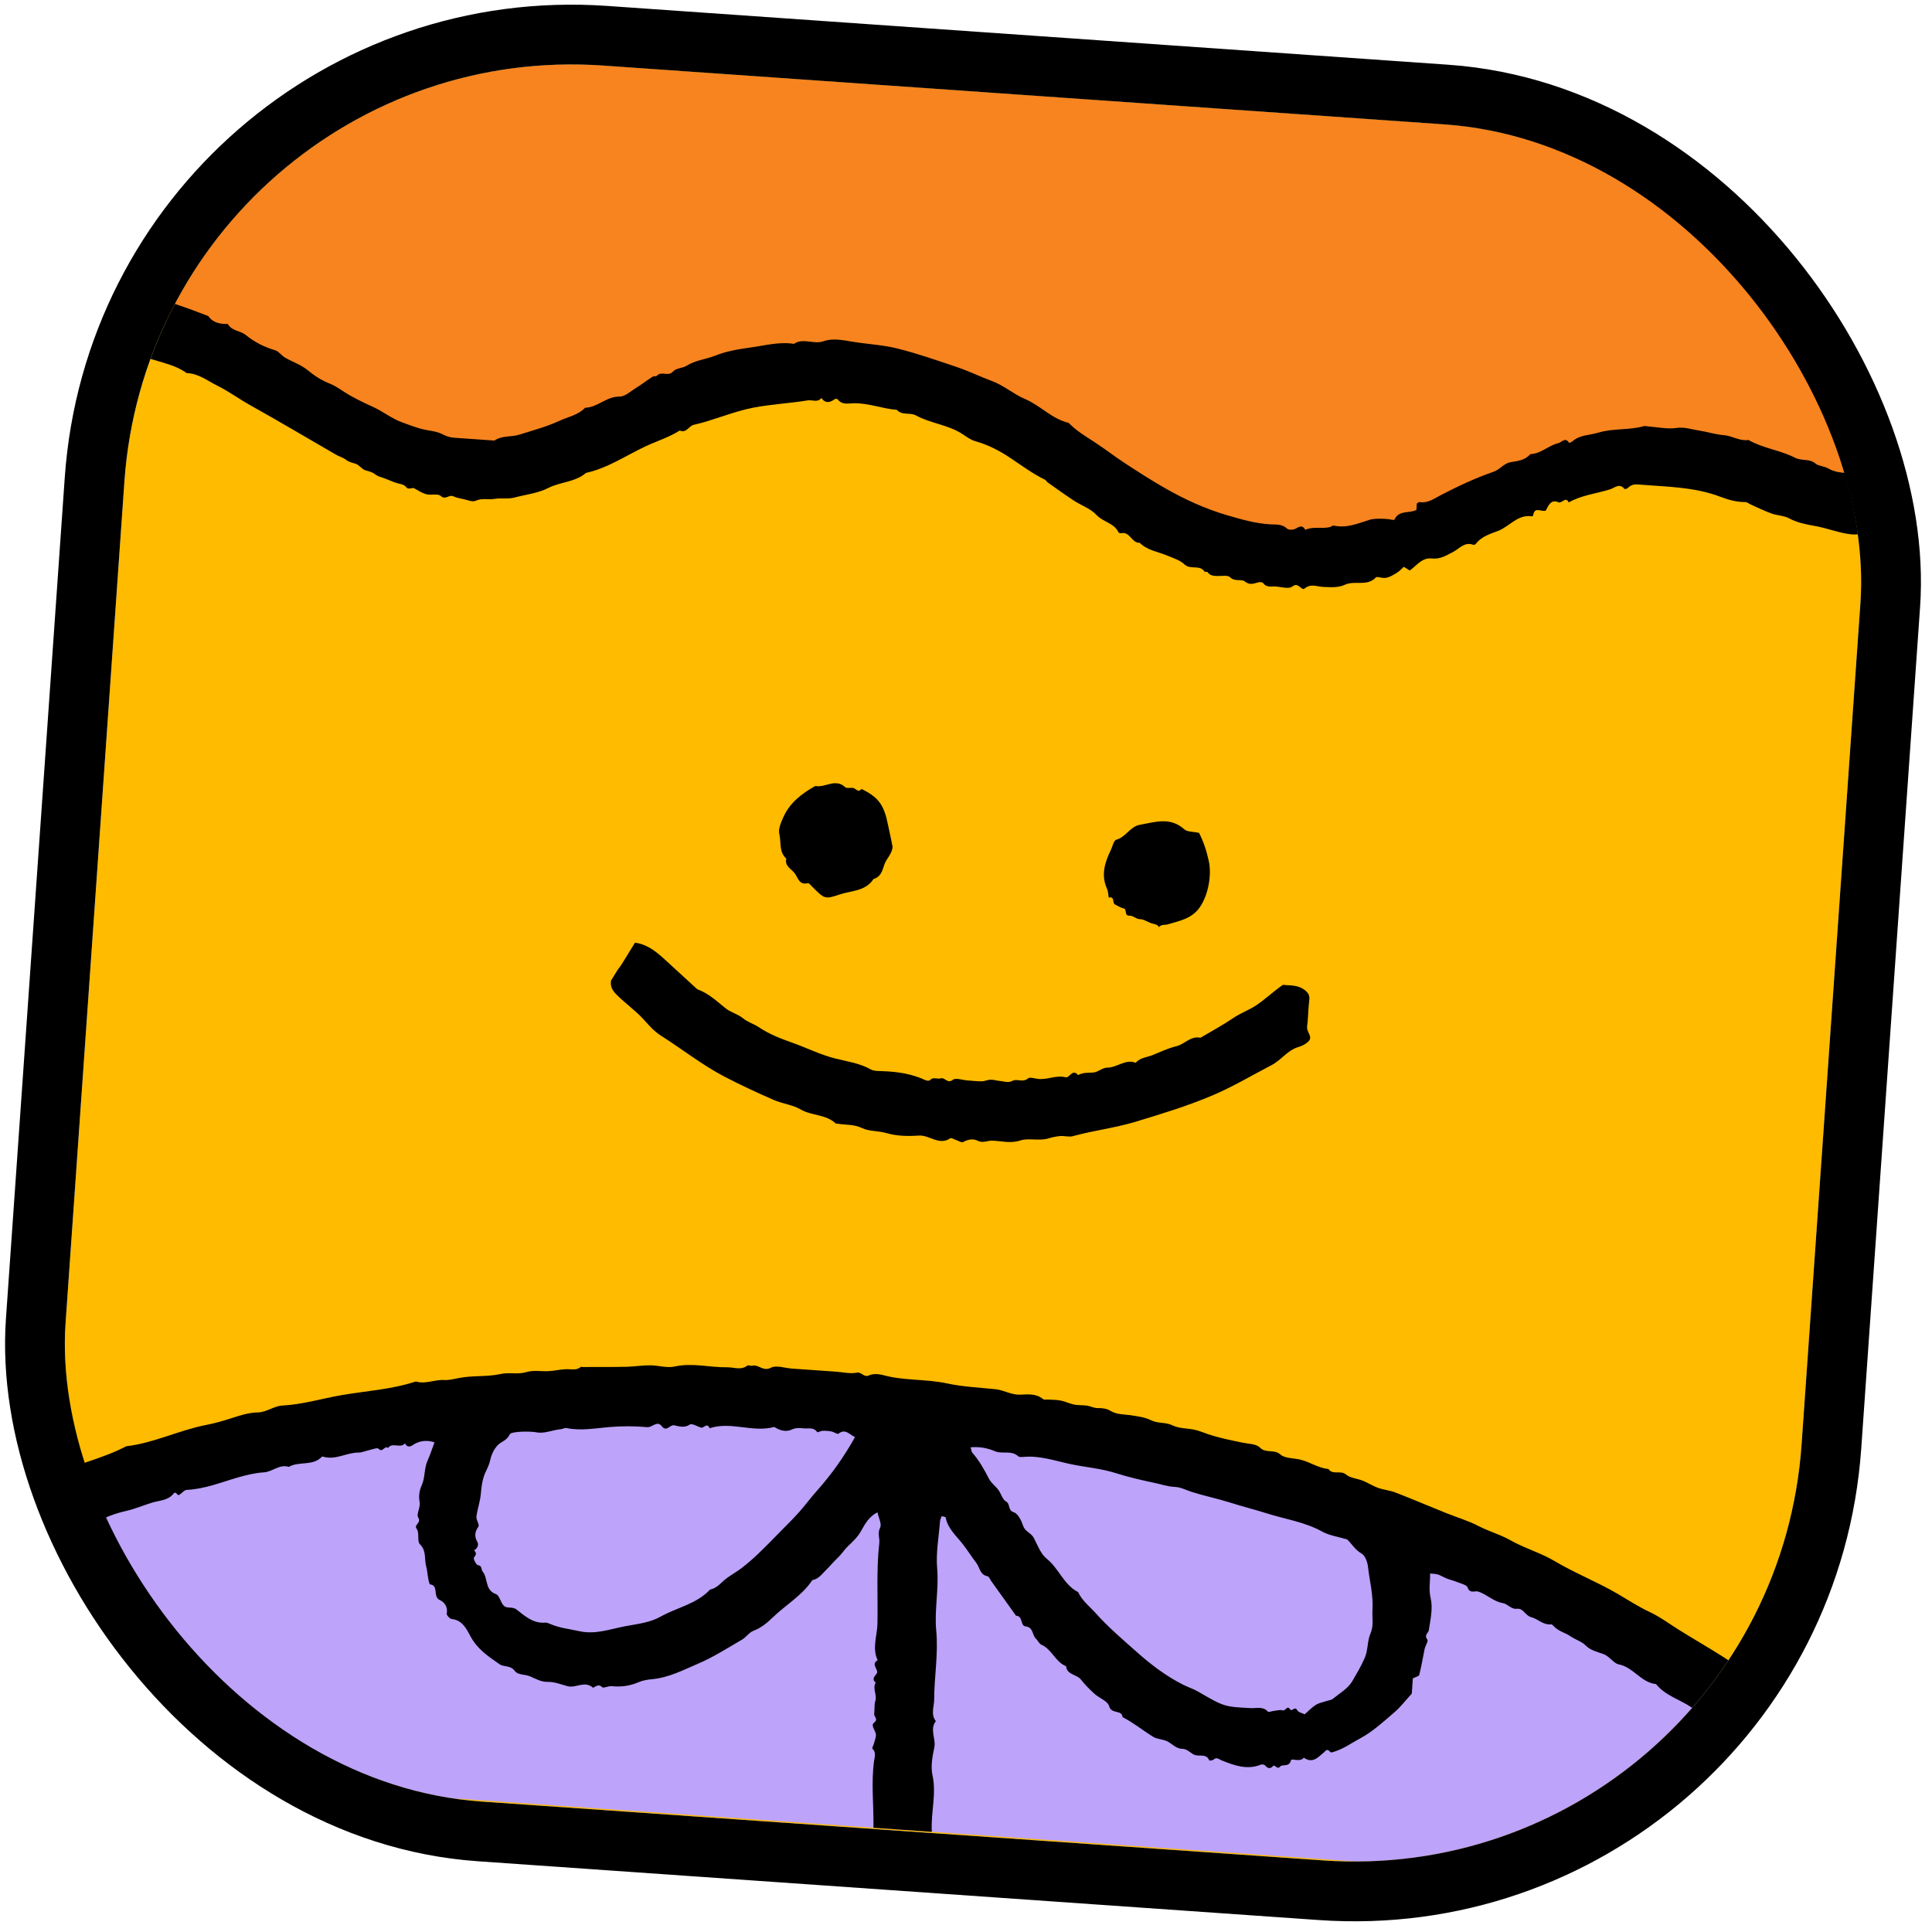 <svg width="57" height="57" viewBox="0 0 57 57" fill="none" xmlns="http://www.w3.org/2000/svg">
<g clip-path="url(#clip0_6202_22254)">
<rect x="4.594" y="1.012" width="51.342" height="51.342" rx="13.232" transform="rotate(4 4.594 1.012)" fill="#FFBB00"/>
<path d="M8.973 11.75C6.184 9.15 1.934 8.723 0.157 8.835L-1.171 -5.054L36.556 -3.3L60.786 1.755C60.919 6.599 60.692 16.251 58.721 16.113C56.257 15.941 50.494 12.355 47.617 13.038C41.763 15.812 35.807 17.518 31.968 14.243C28.13 10.968 22.51 10.398 18.83 12.44C15.149 14.482 12.46 15.001 8.973 11.75Z" fill="#F7841F"/>
<path d="M-0.178 11.056C-0.122 10.636 -0.097 10.315 -0.02 9.992C0.055 9.682 0.121 9.36 0.18 9.026C0.495 8.972 0.79 8.823 1.11 8.75C1.234 8.721 1.349 8.722 1.469 8.706C1.587 8.691 1.705 8.667 1.819 8.635C2.093 8.555 2.373 8.603 2.648 8.585C2.828 8.573 3.043 8.458 3.183 8.553C3.353 8.668 3.502 8.487 3.674 8.607C3.811 8.703 4.034 8.669 4.217 8.709C4.879 8.849 5.514 9.081 6.144 9.324C6.286 9.529 6.497 9.561 6.722 9.558C6.837 9.769 7.092 9.753 7.253 9.885C7.512 10.098 7.801 10.238 8.122 10.336C8.229 10.369 8.307 10.491 8.411 10.551C8.628 10.678 8.879 10.759 9.07 10.916C9.272 11.082 9.477 11.218 9.719 11.313C9.855 11.367 9.984 11.448 10.107 11.531C10.393 11.721 10.7 11.866 11.011 12.008C11.305 12.142 11.564 12.355 11.874 12.465C12.057 12.531 12.238 12.6 12.426 12.652C12.63 12.709 12.86 12.712 13.044 12.807C13.161 12.866 13.266 12.905 13.389 12.914C13.788 12.942 14.188 12.97 14.588 12.998C14.809 12.843 15.081 12.901 15.325 12.823C15.721 12.697 16.123 12.592 16.501 12.417C16.759 12.297 17.056 12.249 17.262 12.03C17.632 12.022 17.892 11.694 18.281 11.7C18.438 11.702 18.601 11.547 18.755 11.451C18.925 11.347 19.084 11.223 19.252 11.115C19.287 11.092 19.357 11.111 19.38 11.085C19.511 10.935 19.715 11.126 19.861 10.957C19.948 10.859 20.14 10.864 20.264 10.788C20.524 10.625 20.828 10.602 21.103 10.492C21.438 10.358 21.792 10.302 22.146 10.252C22.569 10.194 22.988 10.076 23.423 10.145C23.698 9.959 24.005 10.168 24.288 10.07C24.585 9.965 24.89 10.041 25.178 10.086C25.61 10.155 26.056 10.177 26.472 10.281C27.063 10.428 27.646 10.633 28.227 10.828C28.583 10.947 28.916 11.113 29.266 11.242C29.609 11.367 29.902 11.628 30.241 11.772C30.696 11.964 31.034 12.361 31.529 12.476C31.75 12.707 32.023 12.869 32.289 13.042C32.602 13.246 32.898 13.477 33.211 13.681C33.597 13.932 33.986 14.183 34.386 14.41C34.956 14.735 35.547 15.006 36.181 15.194C36.611 15.321 37.034 15.444 37.481 15.47C37.649 15.48 37.822 15.455 37.968 15.593C38.013 15.635 38.135 15.638 38.2 15.609C38.317 15.555 38.418 15.46 38.51 15.633C38.74 15.523 38.993 15.608 39.23 15.552C39.273 15.543 39.317 15.496 39.353 15.506C39.735 15.593 40.073 15.438 40.422 15.331C40.552 15.291 40.914 15.298 41.048 15.331C41.077 15.338 41.133 15.344 41.139 15.334C41.27 15.04 41.577 15.154 41.788 15.045C41.792 14.981 41.797 14.916 41.801 14.853C41.828 14.839 41.857 14.809 41.88 14.812C42.13 14.853 42.308 14.711 42.515 14.604C43.016 14.345 43.532 14.102 44.065 13.918C44.261 13.85 44.36 13.672 44.573 13.635C44.77 13.603 44.999 13.58 45.148 13.398C45.465 13.39 45.686 13.14 45.976 13.074C46.075 13.05 46.184 12.881 46.294 13.068C46.296 13.071 46.367 13.043 46.395 13.018C46.614 12.826 46.899 12.843 47.154 12.765C47.591 12.631 48.057 12.697 48.495 12.574C48.539 12.561 48.591 12.579 48.638 12.582C48.909 12.601 49.188 12.665 49.452 12.627C49.699 12.589 49.918 12.672 50.14 12.705C50.38 12.741 50.615 12.82 50.863 12.839C51.107 12.858 51.326 13.021 51.585 12.981C52.017 13.229 52.526 13.281 52.962 13.506C53.16 13.608 53.387 13.519 53.574 13.684C53.647 13.748 53.829 13.754 53.946 13.824C54.197 13.972 54.484 13.944 54.736 13.976C54.911 14.165 54.953 14.363 54.937 14.592C54.917 14.884 54.872 15.171 54.957 15.474C55.03 15.739 54.864 15.798 54.562 15.758C54.219 15.712 53.901 15.582 53.563 15.521C53.303 15.475 53.034 15.426 52.787 15.294C52.632 15.21 52.434 15.211 52.263 15.149C52.054 15.075 51.854 14.974 51.652 14.884C51.597 14.86 51.544 14.812 51.491 14.812C51.238 14.814 51.002 14.75 50.769 14.661C49.98 14.358 49.145 14.362 48.321 14.293C48.197 14.285 48.109 14.312 48.025 14.398C48.004 14.42 47.935 14.436 47.926 14.425C47.779 14.242 47.64 14.393 47.508 14.435C47.099 14.564 46.663 14.606 46.283 14.823C46.19 14.631 46.089 14.864 45.972 14.816C45.756 14.724 45.684 14.917 45.605 15.064C45.481 15.114 45.271 14.928 45.234 15.204C45.233 15.217 45.209 15.234 45.199 15.234C44.784 15.166 44.547 15.522 44.216 15.655C43.983 15.748 43.716 15.818 43.547 16.04C43.531 16.06 43.487 16.083 43.468 16.075C43.215 15.974 43.056 16.186 42.881 16.278C42.674 16.387 42.49 16.505 42.241 16.477C41.959 16.445 41.804 16.677 41.594 16.832C41.544 16.802 41.494 16.77 41.417 16.722C41.357 16.774 41.288 16.856 41.199 16.907C41.07 16.981 40.944 17.073 40.777 17.047C40.714 17.037 40.617 17.007 40.591 17.037C40.333 17.315 39.966 17.114 39.675 17.253C39.48 17.345 39.257 17.324 39.039 17.316C38.86 17.309 38.674 17.209 38.492 17.361C38.392 17.444 38.312 17.154 38.126 17.305C38.032 17.38 37.82 17.325 37.666 17.305C37.533 17.289 37.376 17.352 37.268 17.205C37.249 17.177 37.179 17.168 37.137 17.178C36.999 17.209 36.881 17.279 36.728 17.156C36.621 17.071 36.432 17.173 36.291 17.03C36.224 16.962 36.046 16.997 35.917 16.994C35.804 16.991 35.699 16.985 35.625 16.878C35.614 16.861 35.549 16.879 35.537 16.863C35.395 16.648 35.123 16.823 34.942 16.648C34.816 16.527 34.608 16.463 34.43 16.389C34.16 16.276 33.846 16.237 33.625 16.014C33.387 16.028 33.341 15.674 33.078 15.732C33.053 15.737 33.007 15.722 32.997 15.703C32.868 15.427 32.543 15.403 32.35 15.193C32.176 15.004 31.899 14.912 31.676 14.766C31.414 14.593 31.158 14.408 30.902 14.227C30.877 14.209 30.864 14.169 30.838 14.157C30.474 13.981 30.151 13.741 29.816 13.516C29.5 13.305 29.154 13.121 28.776 13.017C28.637 12.979 28.513 12.882 28.388 12.802C27.968 12.529 27.454 12.493 27.022 12.256C26.848 12.161 26.612 12.266 26.458 12.091C26.022 12.059 25.608 11.881 25.161 11.898C25.016 11.903 24.84 11.946 24.721 11.789C24.709 11.771 24.651 11.759 24.634 11.772C24.489 11.879 24.354 11.912 24.233 11.742C24.12 11.889 23.968 11.791 23.834 11.812C23.299 11.9 22.758 11.924 22.222 12.028C21.617 12.145 21.062 12.4 20.469 12.533C20.318 12.567 20.251 12.792 20.056 12.701C19.739 12.903 19.378 13.012 19.039 13.171C18.462 13.444 17.924 13.813 17.289 13.952C16.969 14.229 16.533 14.213 16.171 14.399C15.874 14.552 15.518 14.589 15.188 14.677C14.984 14.732 14.783 14.684 14.579 14.72C14.401 14.75 14.218 14.687 14.032 14.775C13.938 14.818 13.791 14.751 13.671 14.725C13.568 14.704 13.46 14.684 13.366 14.64C13.246 14.584 13.146 14.764 13 14.63C12.917 14.554 12.718 14.618 12.581 14.582C12.454 14.55 12.339 14.471 12.222 14.408C12.146 14.367 12.061 14.476 11.974 14.361C11.912 14.28 11.758 14.275 11.646 14.233C11.55 14.197 11.454 14.156 11.357 14.118C11.261 14.079 11.149 14.059 11.072 13.997C10.982 13.922 10.886 13.908 10.782 13.876C10.673 13.843 10.594 13.71 10.486 13.68C10.38 13.651 10.286 13.627 10.196 13.557C10.115 13.495 10.009 13.47 9.919 13.418C9.071 12.928 8.228 12.427 7.374 11.95C7.049 11.768 6.746 11.544 6.416 11.381C6.127 11.239 5.858 11.017 5.51 11.008C5.086 10.704 4.556 10.671 4.097 10.458C4.028 10.427 3.947 10.425 3.872 10.412C3.669 10.381 3.467 10.336 3.262 10.322C3.062 10.308 2.845 10.369 2.66 10.314C2.485 10.262 2.368 10.498 2.178 10.347C2.111 10.295 1.921 10.414 1.785 10.428C1.351 10.473 0.945 10.614 0.531 10.741C0.386 10.786 0.287 10.86 0.171 10.928C0.086 10.977 -0.018 10.996 -0.174 11.049L-0.178 11.056Z" fill="black"/>
<g clip-path="url(#clip1_6202_22254)">
<path d="M37.855 29.057C38.06 29.078 38.279 29.055 38.473 29.194C38.586 29.276 38.646 29.358 38.628 29.503C38.603 29.71 38.596 29.919 38.581 30.126C38.576 30.205 38.552 30.291 38.568 30.364C38.594 30.479 38.711 30.597 38.62 30.706C38.547 30.792 38.424 30.856 38.312 30.889C37.986 30.981 37.804 31.276 37.51 31.427C36.927 31.731 36.362 32.069 35.75 32.327C35.008 32.639 34.247 32.871 33.479 33.102C32.878 33.281 32.255 33.354 31.653 33.52C31.538 33.553 31.401 33.506 31.277 33.517C31.159 33.527 31.041 33.554 30.927 33.588C30.652 33.668 30.346 33.567 30.104 33.647C29.805 33.745 29.542 33.659 29.267 33.653C29.131 33.65 28.998 33.731 28.854 33.659C28.709 33.585 28.562 33.614 28.415 33.694C28.369 33.719 28.276 33.656 28.205 33.633C28.148 33.615 28.069 33.562 28.037 33.582C27.705 33.81 27.424 33.479 27.105 33.503C26.789 33.525 26.452 33.519 26.152 33.429C25.909 33.358 25.642 33.383 25.434 33.282C25.189 33.164 24.946 33.195 24.705 33.151C24.689 33.15 24.668 33.156 24.658 33.148C24.369 32.871 23.952 32.923 23.624 32.733C23.382 32.592 23.087 32.566 22.823 32.45C22.334 32.236 21.851 32.013 21.376 31.765C20.712 31.42 20.13 30.953 19.499 30.555C19.306 30.434 19.147 30.253 18.993 30.081C18.745 29.806 18.436 29.597 18.177 29.331C18.049 29.198 18.006 29.093 18.026 28.931L18.218 28.621C18.261 28.56 18.309 28.502 18.349 28.437C18.475 28.236 18.599 28.034 18.734 27.812C19.083 27.857 19.353 28.067 19.609 28.304C19.903 28.576 20.199 28.846 20.495 29.116C20.528 29.147 20.563 29.183 20.602 29.198C20.921 29.316 21.158 29.552 21.418 29.756C21.567 29.872 21.772 29.92 21.918 30.04C22.063 30.16 22.242 30.209 22.382 30.302C22.698 30.514 23.046 30.648 23.391 30.769C23.812 30.919 24.212 31.122 24.655 31.232C25 31.318 25.362 31.367 25.686 31.549C25.788 31.605 25.93 31.597 26.055 31.603C26.491 31.619 26.913 31.684 27.311 31.871C27.348 31.887 27.418 31.891 27.437 31.869C27.531 31.761 27.651 31.845 27.749 31.815C27.877 31.774 27.947 31.984 28.112 31.858C28.198 31.791 28.389 31.865 28.533 31.875C28.678 31.885 28.821 31.904 28.965 31.902C29.053 31.901 29.14 31.855 29.228 31.855C29.315 31.852 29.403 31.884 29.493 31.891C29.621 31.9 29.735 31.961 29.882 31.884C30.003 31.82 30.18 31.946 30.329 31.817C30.38 31.772 30.515 31.815 30.609 31.829C30.89 31.87 31.155 31.71 31.44 31.783C31.557 31.812 31.639 31.516 31.806 31.718C31.946 31.64 32.097 31.652 32.251 31.643C32.392 31.635 32.527 31.498 32.665 31.499C32.958 31.5 33.201 31.234 33.509 31.356C33.635 31.202 33.83 31.198 33.996 31.132C34.228 31.039 34.459 30.926 34.702 30.868C34.952 30.81 35.127 30.553 35.415 30.618C35.741 30.425 36.075 30.246 36.388 30.033C36.603 29.887 36.846 29.803 37.065 29.658C37.328 29.482 37.55 29.264 37.85 29.056L37.855 29.057Z" fill="black"/>
<path d="M26.335 24.966C26.329 25.191 26.15 25.328 26.092 25.506C26.029 25.7 25.985 25.87 25.77 25.935C25.534 26.302 25.108 26.274 24.762 26.393C24.327 26.543 24.315 26.507 23.972 26.17C23.929 26.128 23.869 26.048 23.835 26.056C23.574 26.124 23.543 25.889 23.444 25.762C23.343 25.633 23.144 25.55 23.198 25.331C22.975 25.136 23.053 24.846 22.992 24.605C22.955 24.456 23.045 24.259 23.116 24.099C23.307 23.676 23.661 23.41 24.054 23.188C24.343 23.253 24.643 22.948 24.935 23.224C24.99 23.275 25.139 23.217 25.209 23.262C25.291 23.317 25.341 23.372 25.418 23.275C25.65 23.394 25.87 23.521 26.009 23.762C26.147 24.002 26.18 24.267 26.24 24.528C26.274 24.674 26.301 24.821 26.331 24.968L26.335 24.966Z" fill="black"/>
<path d="M35.375 24.571C35.512 24.839 35.602 25.117 35.665 25.414C35.754 25.835 35.641 26.418 35.398 26.767C35.163 27.107 34.796 27.169 34.449 27.272C34.364 27.298 34.26 27.263 34.195 27.355C34.142 27.26 34.044 27.267 33.958 27.236C33.846 27.197 33.752 27.119 33.618 27.117C33.521 27.114 33.424 27.01 33.328 27.015C33.149 27.024 33.269 26.82 33.141 26.797C33.058 26.782 32.98 26.724 32.9 26.688C32.805 26.648 32.903 26.436 32.712 26.482C32.696 26.395 32.695 26.299 32.66 26.221C32.478 25.817 32.594 25.447 32.772 25.08C32.823 24.974 32.857 24.796 32.934 24.775C33.218 24.696 33.342 24.384 33.63 24.334C34.078 24.254 34.526 24.094 34.939 24.466C35.029 24.547 35.203 24.534 35.379 24.573L35.375 24.571Z" fill="black"/>
</g>
<g clip-path="url(#clip2_6202_22254)">
<path d="M26.485 41.983C8.511 40.019 -0.575 44.512 -2.872 47.005L-0.986 55.449L25.23 59.935L55.541 53.919C53.344 50.759 44.459 43.947 26.485 41.983Z" fill="#BDA3FA"/>
<path d="M52.981 50.499C52.616 50.919 52.255 51.335 51.895 51.748C51.477 51.473 51.086 51.226 50.705 50.964C50.431 50.777 50.177 50.563 49.906 50.374C49.561 50.138 49.134 50.03 48.859 49.686C48.416 49.642 48.192 49.188 47.754 49.103C47.611 49.075 47.485 48.868 47.313 48.803C47.132 48.734 46.937 48.699 46.791 48.554C46.662 48.425 46.48 48.377 46.331 48.273C46.183 48.17 45.975 48.128 45.838 47.975C45.818 47.952 45.788 47.922 45.765 47.924C45.528 47.95 45.368 47.76 45.18 47.713C44.993 47.666 44.95 47.44 44.752 47.464C44.584 47.484 44.483 47.321 44.341 47.297C44.063 47.251 43.871 47.041 43.613 46.956C43.516 46.925 43.366 47.029 43.3 46.837C43.272 46.757 43.103 46.721 42.994 46.676C42.87 46.625 42.734 46.601 42.615 46.541C42.423 46.447 42.429 46.436 42.191 46.425C42.201 46.664 42.145 46.883 42.208 47.146C42.279 47.443 42.204 47.782 42.154 48.097C42.139 48.185 42.006 48.237 42.112 48.372C42.146 48.415 42.053 48.55 42.032 48.646C41.977 48.902 41.938 49.161 41.873 49.413C41.861 49.458 41.753 49.481 41.683 49.517L41.652 49.967C41.474 50.161 41.322 50.363 41.135 50.522C40.816 50.795 40.5 51.089 40.132 51.286C39.897 51.411 39.673 51.573 39.418 51.661C39.364 51.68 39.276 51.716 39.256 51.696C39.192 51.627 39.146 51.598 39.08 51.683C39.071 51.695 39.056 51.705 39.044 51.714C38.875 51.86 38.714 52.034 38.467 51.856C38.357 52.006 38.108 51.861 38.088 51.936C38.032 52.149 37.842 52.039 37.771 52.117C37.668 52.232 37.624 52.039 37.558 52.107C37.467 52.198 37.4 52.172 37.322 52.084C37.301 52.059 37.233 52.049 37.198 52.063C36.789 52.227 36.41 52.084 36.04 51.936C35.949 51.899 35.899 51.829 35.803 51.914C35.774 51.94 35.682 51.948 35.679 51.939C35.595 51.744 35.431 51.814 35.283 51.786C35.15 51.762 35.05 51.598 34.886 51.597C34.704 51.595 34.591 51.456 34.448 51.379C34.319 51.31 34.145 51.317 34.021 51.241C33.718 51.053 33.438 50.824 33.119 50.66C33.098 50.432 32.79 50.582 32.724 50.339C32.682 50.185 32.428 50.099 32.283 49.966C32.143 49.84 32.01 49.703 31.893 49.555C31.768 49.394 31.48 49.42 31.452 49.158C31.135 49.034 31.036 48.66 30.725 48.524C30.658 48.494 30.622 48.402 30.564 48.348C30.448 48.239 30.494 48.009 30.255 47.983C30.097 47.967 30.187 47.674 29.977 47.67C29.733 47.33 29.49 46.991 29.247 46.65C29.211 46.6 29.18 46.513 29.138 46.505C28.908 46.464 28.907 46.241 28.8 46.104C28.657 45.923 28.537 45.721 28.392 45.54C28.2 45.298 27.958 45.092 27.9 44.766C27.897 44.753 27.844 44.75 27.782 44.731C27.766 44.781 27.738 44.831 27.734 44.882C27.698 45.344 27.609 45.814 27.649 46.271C27.703 46.891 27.563 47.505 27.622 48.109C27.687 48.796 27.562 49.463 27.561 50.14C27.56 50.354 27.453 50.577 27.61 50.779C27.419 51.027 27.622 51.299 27.564 51.564C27.507 51.827 27.455 52.119 27.511 52.374C27.634 52.934 27.459 53.472 27.491 54.046L25.77 53.925C25.781 53.268 25.698 52.612 25.788 51.953C25.803 51.835 25.858 51.703 25.739 51.592C25.72 51.575 25.771 51.49 25.785 51.436C25.807 51.348 25.849 51.257 25.841 51.169C25.831 51.052 25.682 50.909 25.783 50.829C25.929 50.716 25.778 50.649 25.791 50.563C25.809 50.437 25.788 50.301 25.825 50.181C25.882 49.998 25.733 49.82 25.836 49.643C25.713 49.535 25.795 49.474 25.866 49.373C25.942 49.267 25.674 49.103 25.893 48.982C25.725 48.625 25.879 48.265 25.887 47.908C25.905 47.113 25.851 46.319 25.942 45.524C25.959 45.378 25.881 45.239 25.967 45.069C26.02 44.965 25.923 44.785 25.889 44.618C25.649 44.734 25.522 44.955 25.404 45.168C25.303 45.352 25.16 45.48 25.015 45.62C24.905 45.726 24.825 45.86 24.714 45.963C24.589 46.08 24.481 46.212 24.361 46.331C24.239 46.452 24.147 46.587 23.966 46.619C23.662 47.077 23.181 47.349 22.796 47.722C22.629 47.882 22.454 48.03 22.225 48.115C22.102 48.161 22.016 48.302 21.896 48.372C21.466 48.621 21.044 48.894 20.588 49.087C20.155 49.272 19.727 49.497 19.241 49.541C19.109 49.553 18.97 49.575 18.849 49.627C18.588 49.739 18.326 49.777 18.043 49.747C17.95 49.737 17.803 49.817 17.765 49.777C17.642 49.646 17.519 49.813 17.492 49.79C17.247 49.576 16.99 49.813 16.747 49.748C16.556 49.698 16.361 49.617 16.17 49.621C15.968 49.627 15.805 49.53 15.647 49.461C15.493 49.392 15.277 49.423 15.19 49.3C15.062 49.123 14.867 49.189 14.739 49.1C14.415 48.876 14.085 48.657 13.885 48.284C13.766 48.063 13.645 47.798 13.323 47.765C13.267 47.759 13.169 47.646 13.179 47.603C13.223 47.404 13.1 47.261 12.977 47.207C12.756 47.108 12.961 46.772 12.679 46.742C12.613 46.569 12.619 46.377 12.574 46.215C12.514 46.004 12.588 45.759 12.395 45.567C12.289 45.462 12.393 45.242 12.286 45.093C12.209 44.985 12.441 44.925 12.339 44.774C12.289 44.702 12.363 44.546 12.379 44.429C12.383 44.395 12.387 44.36 12.381 44.326C12.349 44.144 12.365 43.989 12.449 43.802C12.543 43.591 12.511 43.32 12.616 43.09C12.693 42.919 12.75 42.737 12.819 42.553C12.639 42.494 12.45 42.492 12.258 42.586C12.165 42.631 12.049 42.766 11.949 42.584C11.814 42.746 11.575 42.538 11.446 42.721C11.351 42.629 11.29 42.876 11.168 42.742C11.134 42.702 10.985 42.763 10.888 42.784C10.786 42.805 10.685 42.855 10.584 42.855C10.232 42.851 9.908 43.082 9.546 42.98C9.53 42.976 9.506 42.97 9.498 42.977C9.231 43.264 8.823 43.101 8.52 43.278C8.242 43.188 8.038 43.427 7.777 43.44C7.526 43.455 7.275 43.517 7.031 43.586C6.529 43.73 6.045 43.931 5.512 43.956C5.434 43.959 5.364 44.06 5.282 44.106C5.225 44.139 5.198 43.969 5.115 44.073C4.958 44.269 4.709 44.266 4.499 44.329C4.243 44.406 3.989 44.516 3.739 44.573C3.486 44.629 3.251 44.707 3.022 44.816C2.821 44.912 2.57 44.875 2.398 45.07C2.348 45.125 2.108 45.058 2.097 45.093C2.056 45.219 1.954 45.221 1.872 45.275C1.664 45.415 1.444 45.429 1.188 45.365C1.032 44.868 0.873 44.358 0.713 43.845C0.962 43.745 1.227 43.647 1.485 43.533C2.217 43.207 3.012 43.041 3.726 42.669C4.544 42.574 5.287 42.193 6.094 42.038C6.334 41.993 6.583 41.919 6.822 41.843C7.07 41.765 7.329 41.674 7.612 41.671C7.853 41.668 8.089 41.479 8.332 41.468C8.923 41.437 9.489 41.264 10.064 41.163C10.798 41.036 11.552 40.995 12.268 40.758C12.55 40.845 12.818 40.699 13.098 40.715C13.246 40.724 13.398 40.683 13.545 40.655C13.952 40.575 14.373 40.626 14.771 40.537C15.023 40.482 15.281 40.555 15.504 40.487C15.746 40.414 15.967 40.467 16.196 40.453C16.361 40.443 16.525 40.403 16.692 40.395C16.844 40.388 17.003 40.444 17.138 40.328C17.148 40.319 17.17 40.33 17.186 40.331C17.623 40.33 18.059 40.334 18.497 40.324C18.726 40.318 18.955 40.279 19.184 40.281C19.425 40.282 19.677 40.367 19.902 40.317C20.428 40.199 20.938 40.347 21.455 40.339C21.653 40.336 21.858 40.437 22.049 40.289C22.077 40.266 22.145 40.304 22.19 40.294C22.378 40.243 22.512 40.475 22.745 40.352C22.901 40.269 23.151 40.362 23.359 40.377L24.654 40.468C24.862 40.482 25.077 40.536 25.275 40.499C25.425 40.468 25.483 40.653 25.644 40.576C25.759 40.522 25.928 40.535 26.06 40.571C26.674 40.74 27.321 40.681 27.93 40.813C28.413 40.918 28.895 40.936 29.375 40.987C29.623 41.013 29.834 41.157 30.097 41.147C30.322 41.138 30.57 41.108 30.772 41.277C30.802 41.303 30.865 41.288 30.913 41.291C31.041 41.3 31.17 41.296 31.296 41.321C31.427 41.346 31.551 41.411 31.682 41.438C31.808 41.463 31.938 41.453 32.065 41.47C32.176 41.485 32.274 41.547 32.396 41.543C32.515 41.541 32.654 41.558 32.752 41.619C32.952 41.743 33.169 41.723 33.381 41.757C33.575 41.788 33.782 41.813 33.954 41.9C34.16 42.002 34.396 41.957 34.577 42.046C34.789 42.149 34.999 42.135 35.209 42.175C35.355 42.201 35.498 42.264 35.638 42.311C35.971 42.423 36.311 42.491 36.653 42.562C36.831 42.6 37.061 42.596 37.17 42.706C37.348 42.889 37.588 42.746 37.775 42.911C37.914 43.036 38.18 43.014 38.386 43.069C38.661 43.141 38.903 43.314 39.193 43.341C39.32 43.527 39.549 43.366 39.712 43.503C39.841 43.611 40.047 43.62 40.212 43.687C40.364 43.749 40.501 43.841 40.654 43.896C40.825 43.956 41.013 43.971 41.18 44.037C41.678 44.23 42.171 44.441 42.666 44.64C42.983 44.768 43.317 44.864 43.617 45.021C43.923 45.181 44.26 45.27 44.552 45.437C44.981 45.681 45.46 45.813 45.879 46.064C46.479 46.421 47.131 46.673 47.734 47.028C48.038 47.207 48.338 47.403 48.663 47.555C48.971 47.699 49.249 47.907 49.538 48.088C50.35 48.596 51.2 49.043 51.923 49.682C52.078 49.819 52.263 49.927 52.445 50.025C52.655 50.137 52.827 50.283 52.978 50.499L52.981 50.499ZM28.637 42.697C28.658 42.771 28.658 42.824 28.684 42.856C28.889 43.088 29.037 43.355 29.178 43.628C29.242 43.753 29.37 43.843 29.456 43.959C29.537 44.069 29.575 44.237 29.678 44.296C29.816 44.371 29.724 44.556 29.909 44.616C30.035 44.657 30.136 44.864 30.187 45.018C30.245 45.192 30.425 45.227 30.5 45.372C30.612 45.587 30.702 45.844 30.88 45.986C31.24 46.273 31.383 46.755 31.808 46.972C31.925 47.228 32.147 47.392 32.327 47.594C32.693 48.004 33.107 48.356 33.513 48.717C33.939 49.097 34.392 49.445 34.905 49.704C35.05 49.778 35.209 49.826 35.349 49.908C36.122 50.359 36.127 50.355 36.914 50.395C37.076 50.402 37.266 50.336 37.408 50.5C37.428 50.522 37.514 50.486 37.569 50.479C37.66 50.47 37.76 50.436 37.839 50.461C37.929 50.49 37.973 50.29 38.067 50.436C38.115 50.51 38.203 50.32 38.275 50.46C38.306 50.52 38.417 50.538 38.493 50.577C38.602 50.483 38.702 50.373 38.822 50.298C38.92 50.238 39.043 50.218 39.155 50.18C39.212 50.161 39.279 50.157 39.322 50.121C39.521 49.958 39.768 49.819 39.89 49.61C40.023 49.383 40.163 49.148 40.267 48.906C40.362 48.687 40.338 48.414 40.433 48.194C40.536 47.956 40.478 47.734 40.492 47.504C40.521 47.062 40.408 46.651 40.36 46.226C40.345 46.086 40.276 45.893 40.17 45.834C39.966 45.719 39.867 45.521 39.741 45.417C39.464 45.334 39.214 45.301 39.006 45.185C38.498 44.904 37.928 44.823 37.388 44.653C37.029 44.539 36.654 44.446 36.299 44.333C35.927 44.215 35.544 44.137 35.172 44.02C35.004 43.968 34.837 43.873 34.648 43.867C34.449 43.86 34.257 43.79 34.067 43.751C33.679 43.669 33.294 43.581 32.917 43.461C32.477 43.321 32.016 43.289 31.567 43.192C31.129 43.098 30.689 42.945 30.225 42.981C30.163 42.986 30.075 42.997 30.039 42.963C29.836 42.779 29.574 42.906 29.364 42.819C29.144 42.729 28.928 42.675 28.637 42.7L28.637 42.697ZM25.225 42.398C25.06 42.325 24.941 42.136 24.737 42.299C24.707 42.323 24.604 42.247 24.531 42.233C24.445 42.216 24.357 42.21 24.272 42.213C24.215 42.214 24.12 42.268 24.11 42.253C24.008 42.099 23.85 42.154 23.716 42.142C23.599 42.132 23.487 42.114 23.353 42.179C23.199 42.253 23.003 42.207 22.844 42.099C22.211 42.274 21.568 41.928 20.935 42.137C20.861 41.953 20.762 42.148 20.678 42.119C20.569 42.083 20.416 41.988 20.355 42.028C20.194 42.135 20.037 42.083 19.897 42.052C19.761 42.021 19.67 42.266 19.521 42.074C19.386 41.9 19.243 42.12 19.094 42.106C18.721 42.072 18.352 42.071 17.975 42.103C17.56 42.138 17.135 42.22 16.713 42.132C16.661 42.121 16.598 42.163 16.539 42.167C16.297 42.188 16.068 42.306 15.82 42.257C15.658 42.224 15.078 42.224 15.038 42.319C14.962 42.496 14.793 42.526 14.687 42.636C14.578 42.747 14.499 42.911 14.466 43.066C14.439 43.19 14.393 43.293 14.339 43.402C14.236 43.611 14.206 43.839 14.186 44.072C14.167 44.299 14.084 44.52 14.056 44.746C14.044 44.842 14.155 44.984 14.115 45.04C14.005 45.2 13.991 45.328 14.087 45.5C14.129 45.574 14.088 45.687 13.985 45.74C14.065 45.813 14.056 45.867 13.982 45.952C13.959 45.979 14.044 46.165 14.094 46.174C14.234 46.194 14.191 46.306 14.235 46.359C14.407 46.56 14.296 46.913 14.632 47.031C14.732 47.066 14.766 47.263 14.855 47.364C14.948 47.474 15.11 47.384 15.241 47.487C15.485 47.678 15.733 47.905 16.091 47.872C16.132 47.868 16.18 47.891 16.221 47.907C16.502 48.033 16.808 48.06 17.102 48.127C17.564 48.23 18.009 48.061 18.455 47.977C18.805 47.913 19.183 47.869 19.483 47.699C19.969 47.425 20.552 47.326 20.95 46.896C21.165 46.856 21.284 46.675 21.446 46.557C21.593 46.451 21.754 46.361 21.896 46.251C22.06 46.123 22.218 45.985 22.368 45.842C22.594 45.626 22.811 45.402 23.03 45.179C23.215 44.99 23.405 44.805 23.579 44.609C23.762 44.404 23.922 44.182 24.105 43.979C24.535 43.494 24.909 42.97 25.225 42.398Z" fill="black"/>
</g>
</g>
<rect x="3.775" y="0.07" width="53.107" height="53.107" rx="14.115" transform="rotate(4 3.775 0.07)" stroke="black" stroke-width="1.764"/>
<defs>
<clipPath id="clip0_6202_22254">
<rect x="4.594" y="1.012" width="51.342" height="51.342" rx="13.232" transform="rotate(4 4.594 1.012)" fill="white"/>
</clipPath>
<clipPath id="clip1_6202_22254">
<rect width="20.694" height="10.311" fill="white" transform="translate(18.465 22.676) rotate(4)"/>
</clipPath>
<clipPath id="clip2_6202_22254">
<rect width="52.598" height="13.374" fill="white" transform="translate(1.945 38.852) rotate(4)"/>
</clipPath>
</defs>
</svg>
